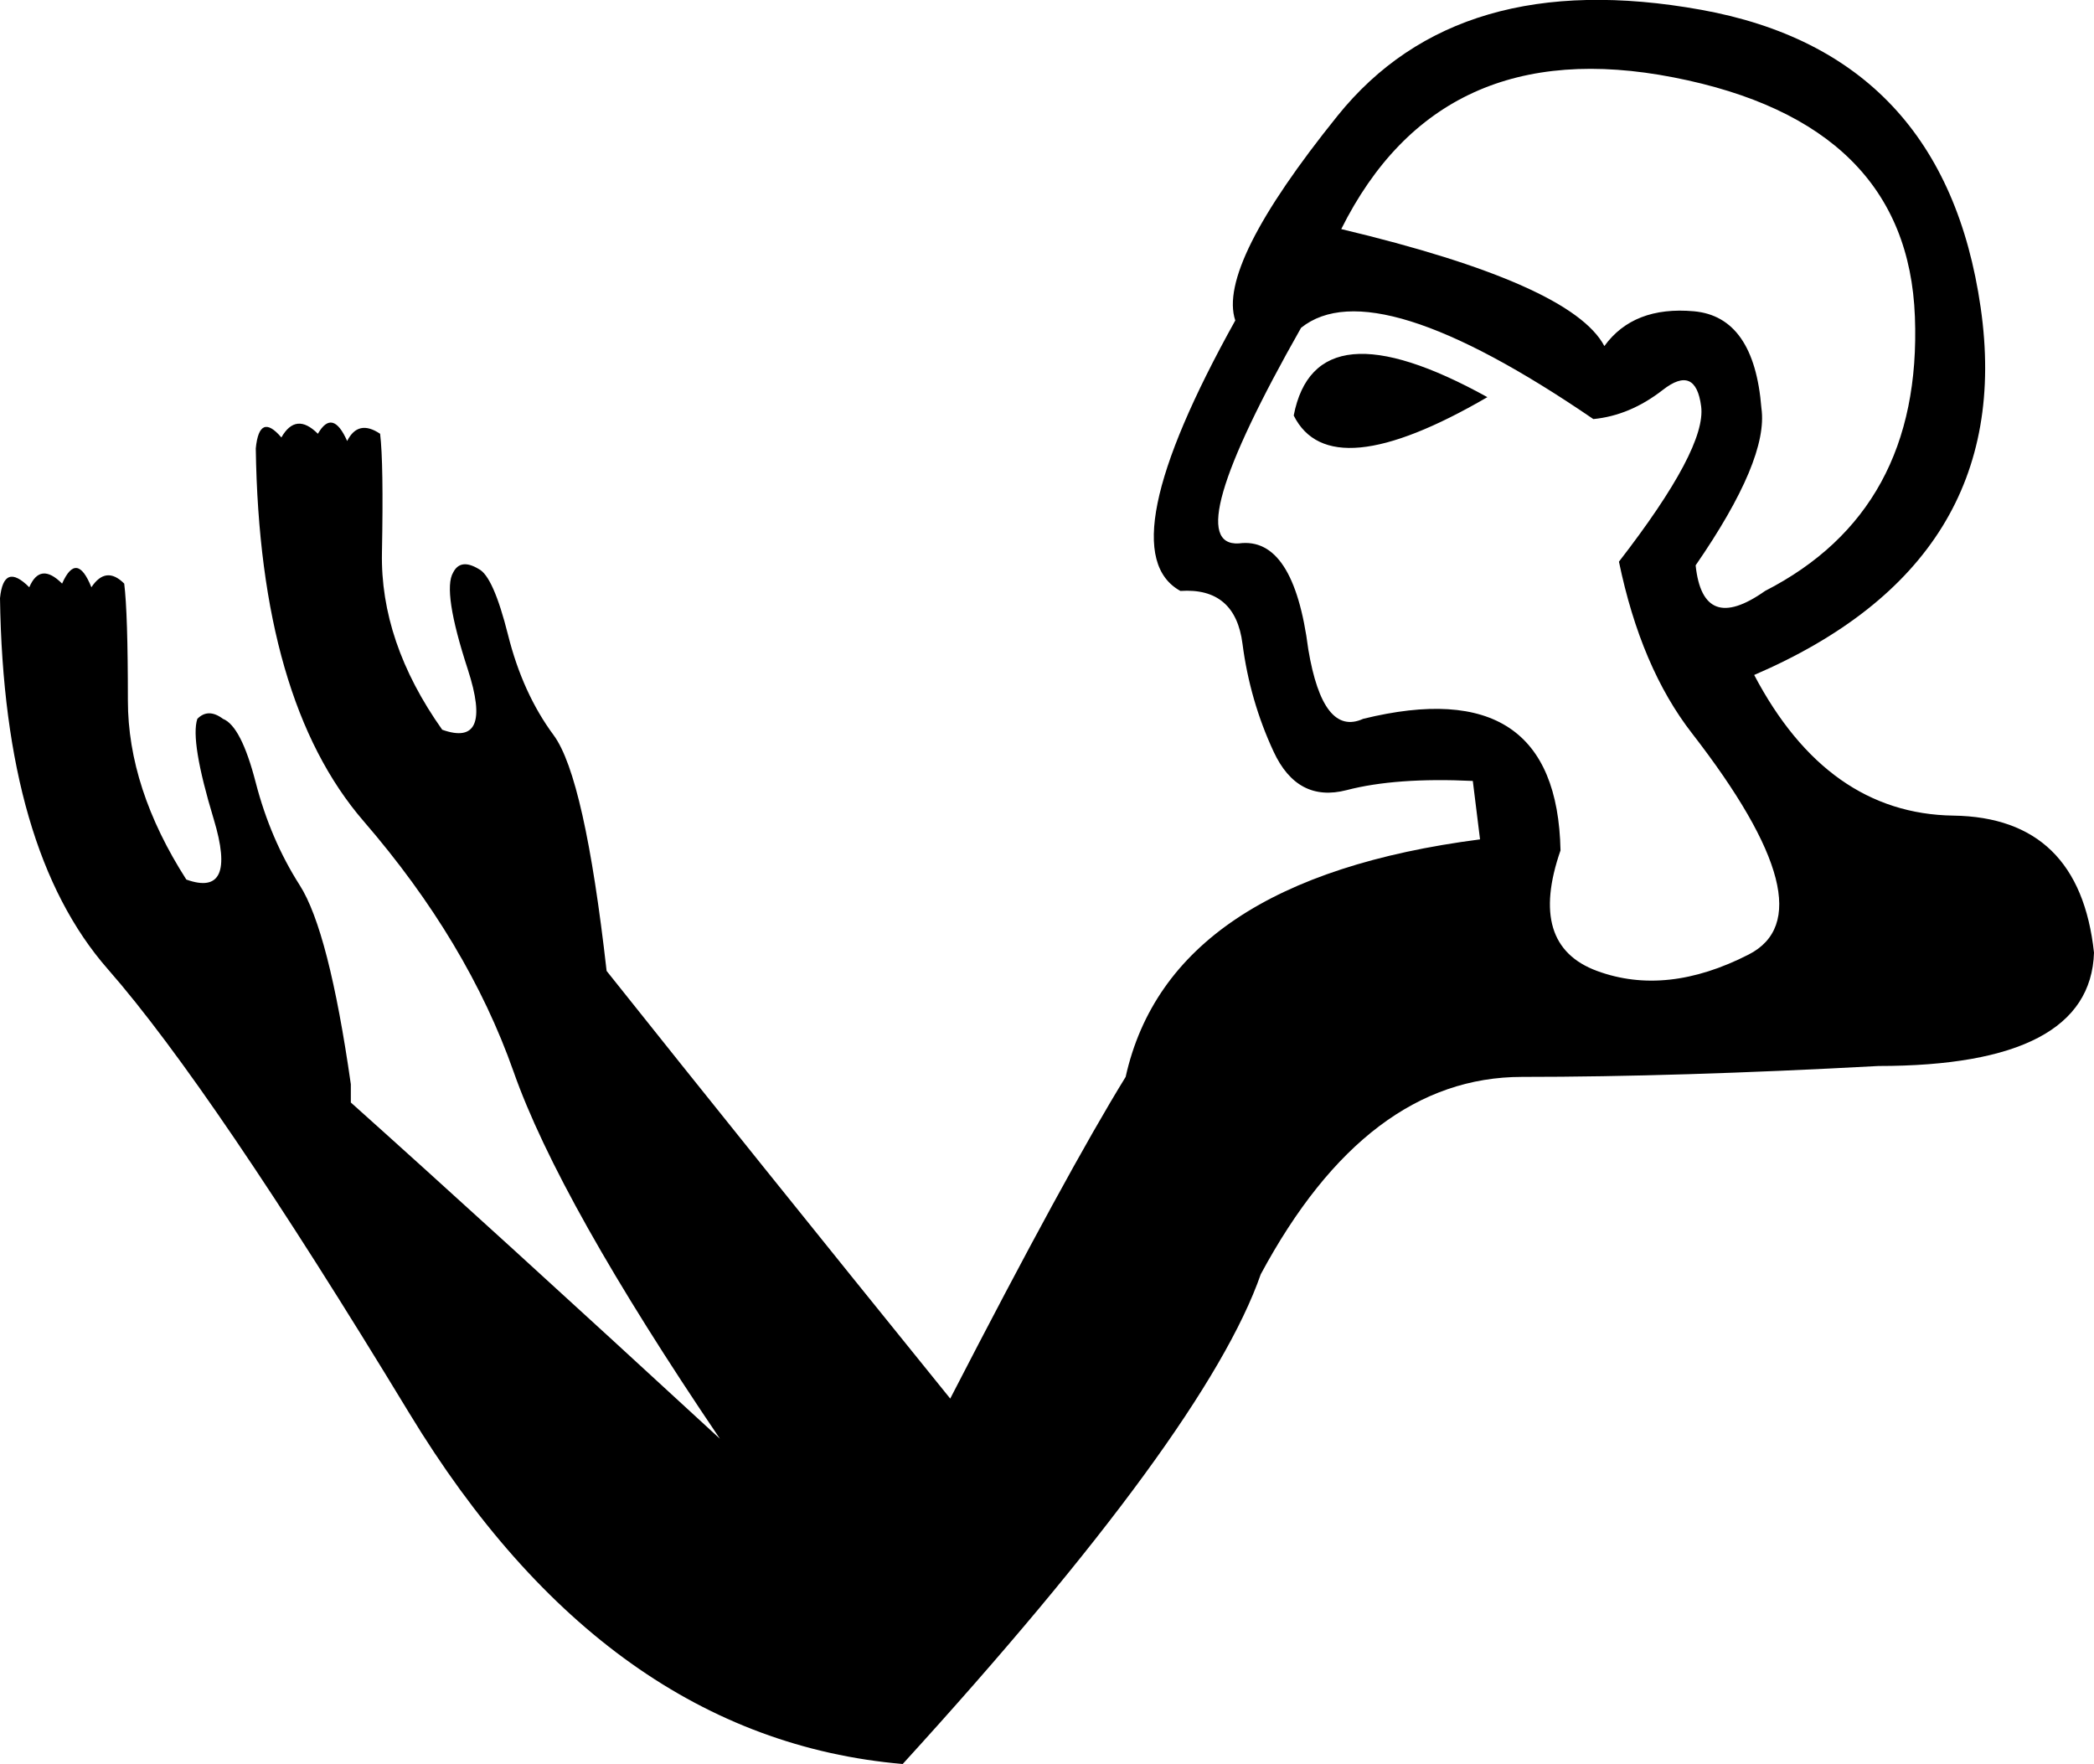 <?xml version='1.0' encoding ='UTF-8' standalone='yes'?>
<svg width='17.094' height='14.4' xmlns='http://www.w3.org/2000/svg' xmlns:xlink='http://www.w3.org/1999/xlink' xmlns:inkscape='http://www.inkscape.org/namespaces/inkscape'>
<path style='fill:#000000; stroke:none' d=' M 10.949 1.87  Q 12.828 2.318 13.097 2.825  Q 13.335 2.497 13.828 2.541  Q 14.32 2.586 14.379 3.332  Q 14.439 3.75 13.842 4.615  Q 13.902 5.182 14.409 4.824  Q 15.692 4.167 15.632 2.586  Q 15.573 1.005 13.663 0.632  Q 11.754 0.259 10.949 1.87  Z  M 10.561 3.392  Q 10.74 2.467 12.142 3.242  Q 10.859 3.988 10.561 3.392  Z  M 13.813 5.987  Q 13.395 5.45 13.216 4.585  Q 13.932 3.66 13.887 3.317  Q 13.842 2.974 13.574 3.183  Q 13.306 3.392 13.007 3.421  Q 11.217 2.198 10.621 2.676  Q 9.606 4.466 10.113 4.436  Q 10.561 4.376 10.68 5.301  Q 10.8 6.017 11.128 5.868  Q 12.709 5.48 12.739 6.942  Q 12.47 7.717 13.037 7.926  Q 13.604 8.135 14.275 7.792  Q 14.946 7.449 13.813 5.987  Z  M 4.952 7.926  Q 6.116 9.388 7.757 11.417  Q 8.711 9.567 9.189 8.791  Q 9.547 7.18 12.082 6.852  L 12.023 6.375  Q 11.396 6.345 10.993 6.45  Q 10.591 6.554 10.397 6.136  Q 10.203 5.719 10.143 5.256  Q 10.084 4.794 9.636 4.824  Q 9.039 4.495 10.084 2.616  Q 9.934 2.168 10.919 0.945  Q 11.903 -0.278 13.887 0.08  Q 15.871 0.438 16.169 2.512  Q 16.468 4.585 14.32 5.51  Q 14.916 6.643 15.946 6.658  Q 16.975 6.673 17.094 7.777  Q 17.064 8.702 15.334 8.702  Q 13.693 8.791 12.425 8.791  Q 11.158 8.791 10.292 10.402  Q 9.845 11.685 7.369 14.4  Q 4.952 14.191 3.341 11.536  Q 1.73 8.881 0.88 7.911  Q 0.03 6.942 0 4.883  Q 0.03 4.585 0.239 4.794  Q 0.328 4.585 0.507 4.764  Q 0.626 4.495 0.746 4.794  Q 0.865 4.615 1.014 4.764  Q 1.044 5.003 1.044 5.719  Q 1.044 6.435 1.521 7.18  Q 1.939 7.33 1.745 6.688  Q 1.551 6.047 1.611 5.868  Q 1.7 5.778 1.82 5.868  Q 1.969 5.927 2.088 6.39  Q 2.208 6.852 2.446 7.225  Q 2.685 7.598 2.864 8.851  L 2.864 9  Q 3.998 10.015 5.877 11.745  Q 4.564 9.806 4.192 8.747  Q 3.819 7.688 2.968 6.703  Q 2.118 5.719 2.088 3.66  Q 2.118 3.362 2.297 3.571  Q 2.416 3.362 2.595 3.541  Q 2.715 3.332 2.834 3.6  Q 2.924 3.421 3.103 3.541  Q 3.132 3.779 3.118 4.51  Q 3.103 5.241 3.61 5.957  Q 4.027 6.106 3.819 5.465  Q 3.61 4.824 3.699 4.674  Q 3.759 4.555 3.908 4.645  Q 4.027 4.704 4.147 5.182  Q 4.266 5.659 4.52 6.002  Q 4.773 6.345 4.952 7.926  L 4.952 7.926  Z '/></svg>
